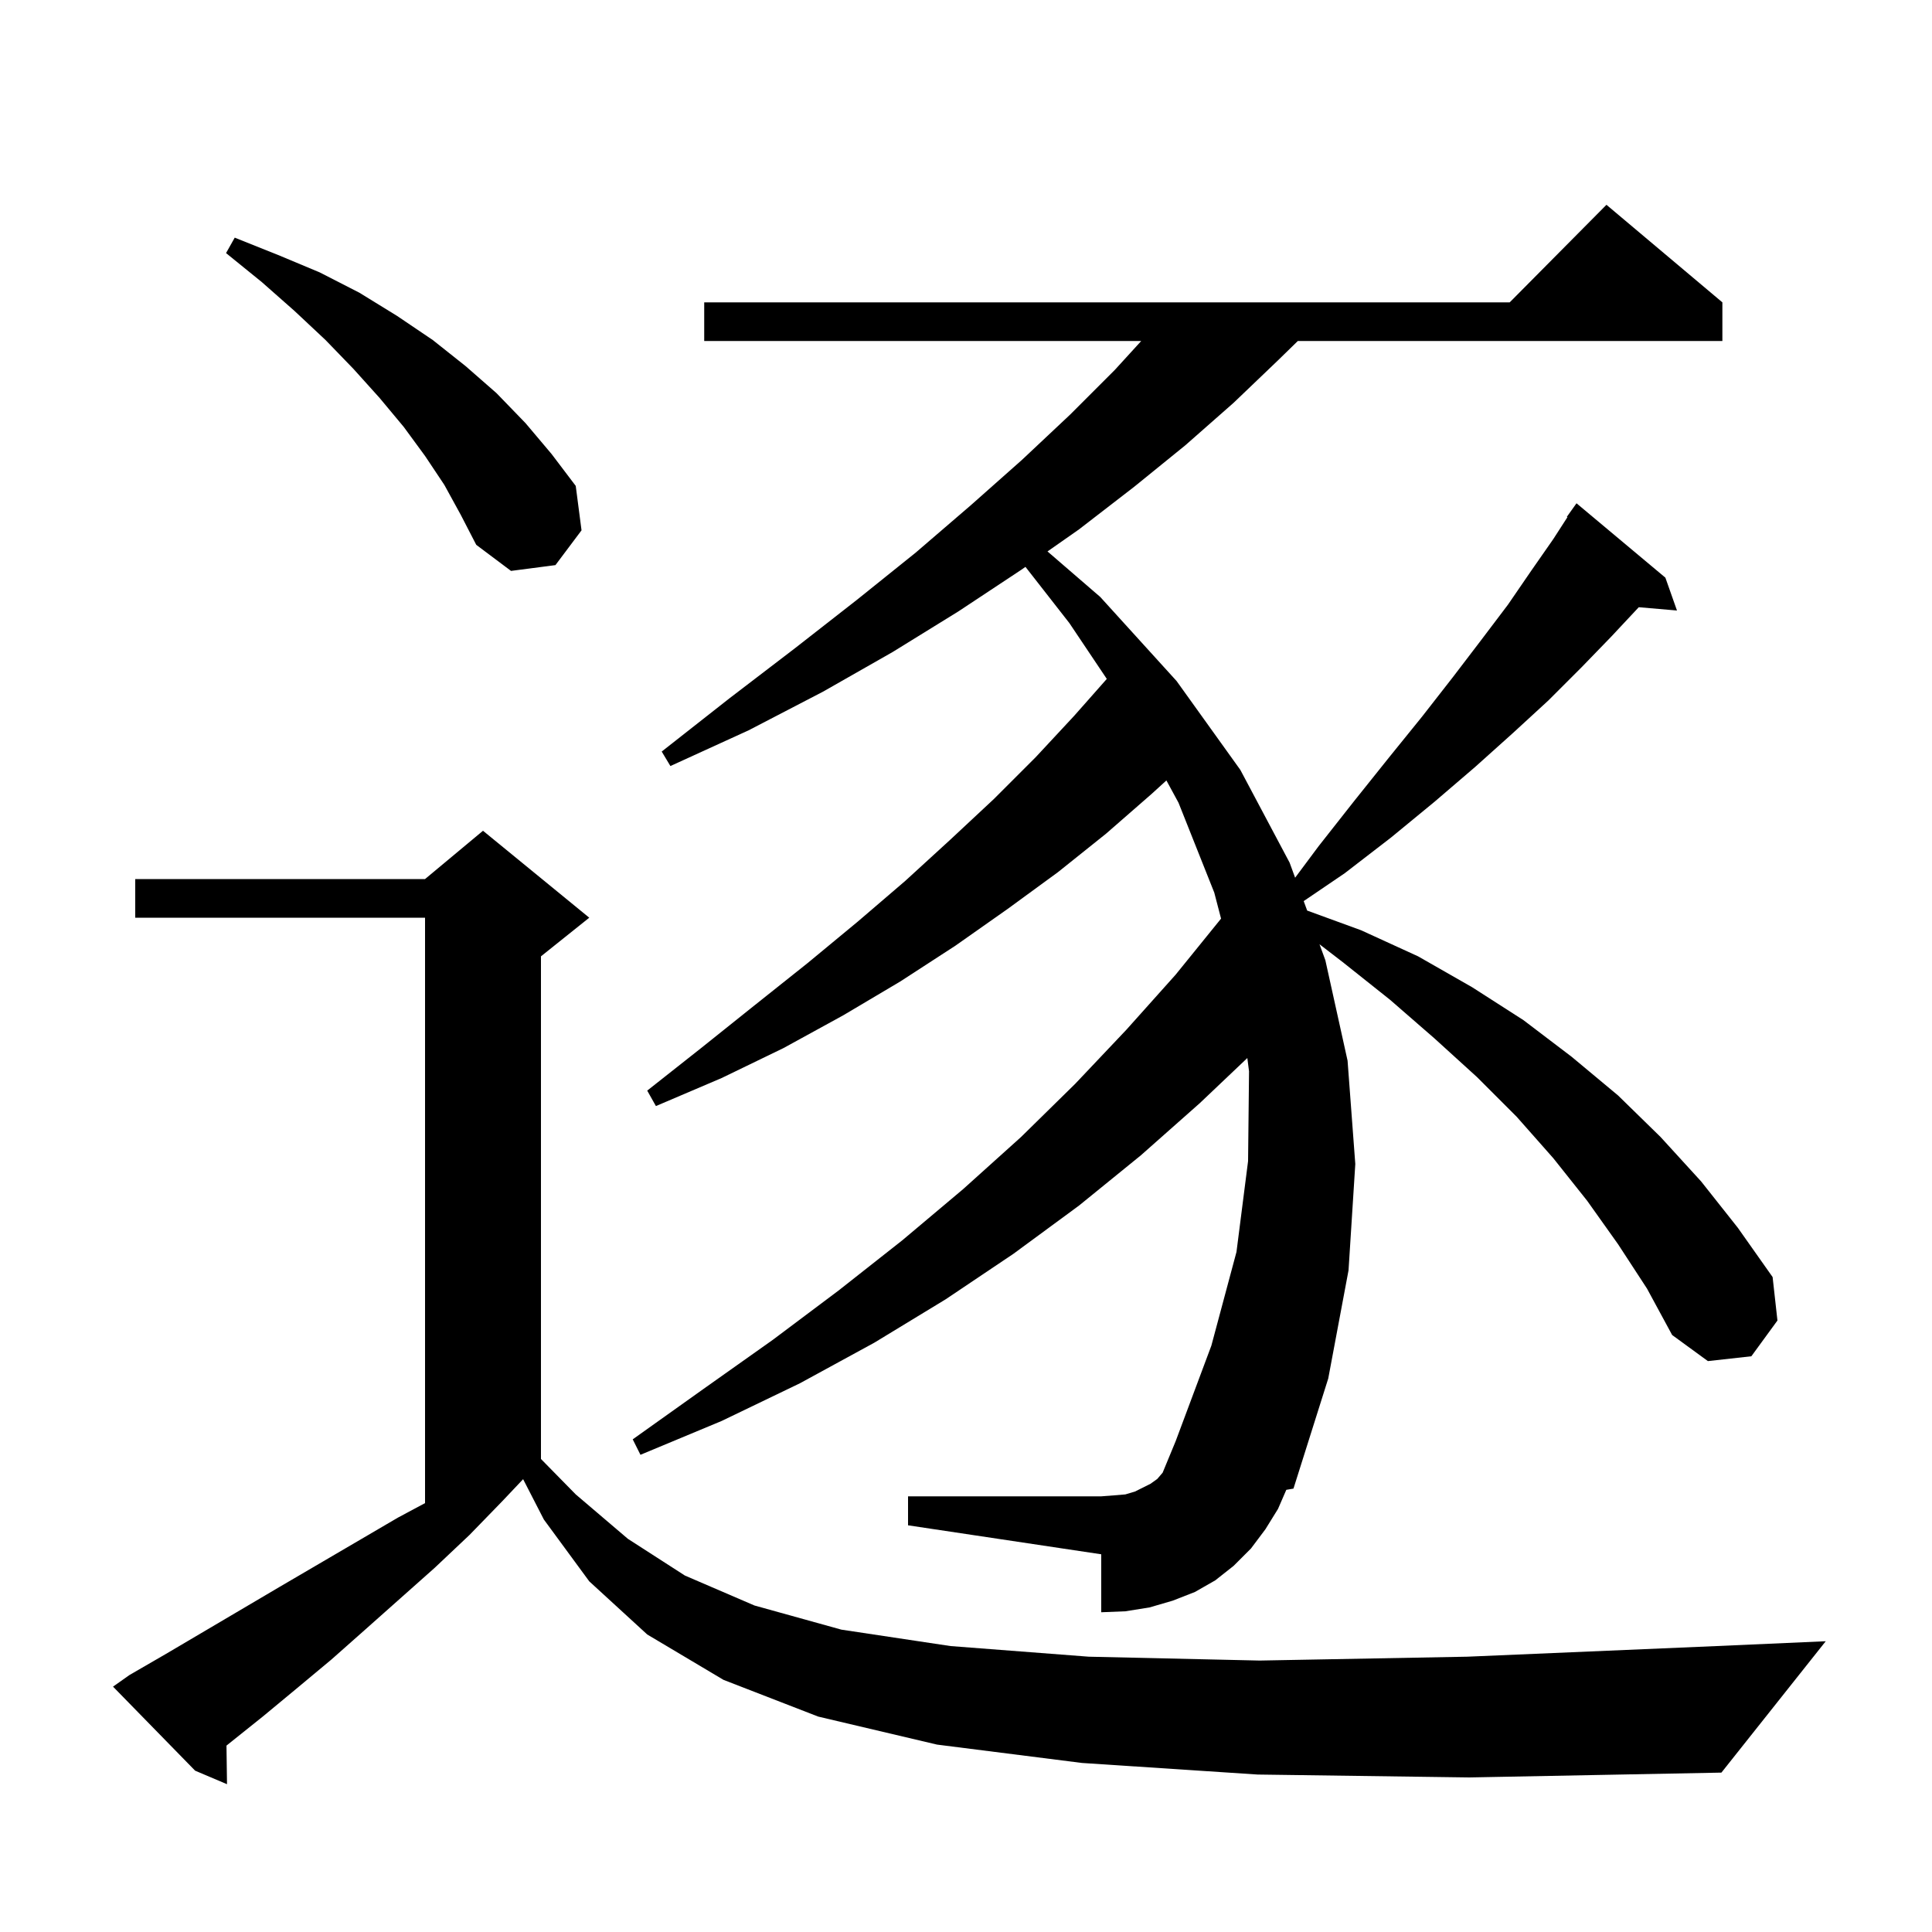 <svg xmlns="http://www.w3.org/2000/svg" xmlns:xlink="http://www.w3.org/1999/xlink" version="1.1" baseProfile="full" viewBox="0 0 200 200" width="200" height="200">
<g fill="black">
<path d="M 130.2 183.7 L 112.0 182.5 L 97.0 180.6 L 84.7 177.7 L 74.9 173.9 L 67.0 169.2 L 61.0 163.7 L 56.3 157.3 L 54.153 153.124 L 52.0 155.4 L 48.6 158.9 L 45.0 162.3 L 37.8 168.7 L 34.3 171.8 L 30.7 174.8 L 27.2 177.7 L 23.445 180.704 L 23.5 184.7 L 20.2 183.3 L 11.7 174.6 L 13.4 173.4 L 17.2 171.2 L 28.9 164.3 L 41.2 157.1 L 44.0 155.602 L 44.0 95.0 L 14.0 95.0 L 14.0 91.0 L 44.0 91.0 L 50.0 86.0 L 61.0 95.0 L 56.0 99.0 L 56.0 151.032 L 59.6 154.7 L 65.0 159.3 L 70.9 163.1 L 78.1 166.2 L 87.1 168.7 L 98.4 170.4 L 112.7 171.5 L 130.4 171.9 L 151.9 171.5 L 177.7 170.4 L 189.0 169.9 L 178.2 183.5 L 152.1 184.0 Z M 167.5 128.8 L 164.3 124.3 L 160.8 119.9 L 157.0 115.6 L 152.9 111.5 L 148.5 107.5 L 143.9 103.5 L 139.0 99.6 L 136.596 97.751 L 137.2 99.4 L 139.5 109.8 L 140.3 120.5 L 139.6 131.5 L 137.5 142.7 L 133.9 154.1 L 133.158 154.226 L 132.3 156.2 L 131.0 158.3 L 129.5 160.3 L 127.7 162.1 L 125.8 163.6 L 123.7 164.8 L 121.4 165.7 L 119.0 166.4 L 116.5 166.8 L 114.0 166.9 L 114.0 160.9 L 94.0 157.9 L 94.0 154.9 L 114.0 154.9 L 115.3 154.8 L 116.5 154.7 L 117.5 154.4 L 119.1 153.6 L 119.8 153.1 L 120.356 152.451 L 121.7 149.2 L 125.4 139.3 L 128.0 129.6 L 129.2 120.2 L 129.3 110.9 L 129.123 109.527 L 124.2 114.2 L 118.1 119.6 L 111.7 124.8 L 104.9 129.8 L 97.9 134.5 L 90.5 139.0 L 82.8 143.2 L 74.7 147.1 L 66.3 150.6 L 65.5 149.0 L 72.8 143.8 L 80.0 138.7 L 86.8 133.6 L 93.4 128.4 L 99.7 123.1 L 105.7 117.7 L 111.3 112.2 L 116.6 106.6 L 121.7 100.9 L 126.4 95.1 L 126.406 95.105 L 125.7 92.4 L 122.0 83.1 L 120.746 80.792 L 119.2 82.2 L 114.5 86.3 L 109.5 90.3 L 104.3 94.1 L 98.9 97.9 L 93.2 101.6 L 87.3 105.1 L 81.1 108.5 L 74.7 111.6 L 67.9 114.5 L 67.0 112.9 L 72.7 108.4 L 78.2 104.0 L 83.6 99.7 L 88.8 95.4 L 93.7 91.2 L 98.4 86.9 L 102.9 82.7 L 107.2 78.4 L 111.2 74.1 L 114.575 70.281 L 110.7 64.5 L 106.155 58.682 L 105.7 59.0 L 99.2 63.3 L 92.4 67.5 L 85.2 71.6 L 77.5 75.6 L 69.4 79.3 L 68.5 77.8 L 75.5 72.3 L 82.3 67.1 L 88.7 62.1 L 94.8 57.2 L 100.5 52.3 L 105.8 47.6 L 110.8 42.9 L 115.4 38.3 L 118.139 35.3 L 72.9 35.3 L 72.9 31.3 L 156.283 31.3 L 166.3 21.2 L 178.3 31.3 L 178.3 35.3 L 134.35 35.3 L 132.3 37.3 L 127.7 41.7 L 122.7 46.1 L 117.4 50.4 L 111.7 54.8 L 108.437 57.084 L 113.9 61.8 L 121.8 70.5 L 128.4 79.7 L 133.5 89.3 L 134.071 90.86 L 136.5 87.6 L 140.2 82.9 L 143.8 78.4 L 147.2 74.2 L 150.4 70.1 L 153.3 66.3 L 156.1 62.6 L 158.5 59.1 L 160.8 55.8 L 162.26 53.537 L 162.2 53.5 L 163.2 52.1 L 172.4 59.8 L 173.6 63.2 L 169.645 62.859 L 166.8 65.9 L 163.7 69.1 L 160.3 72.5 L 156.6 75.9 L 152.7 79.4 L 148.5 83.0 L 144.0 86.7 L 139.2 90.4 L 134.958 93.281 L 135.318 94.262 L 140.9 96.3 L 146.8 99.0 L 152.4 102.2 L 157.7 105.6 L 162.7 109.4 L 167.5 113.4 L 171.9 117.7 L 176.1 122.3 L 179.9 127.1 L 183.5 132.2 L 184.0 136.7 L 181.3 140.4 L 176.8 140.9 L 173.1 138.2 L 170.5 133.4 Z M 46.0 50.2 L 44.0 47.2 L 41.8 44.2 L 39.3 41.2 L 36.6 38.2 L 33.7 35.2 L 30.5 32.2 L 27.1 29.2 L 23.4 26.2 L 24.3 24.6 L 28.8 26.4 L 33.1 28.2 L 37.2 30.3 L 41.1 32.7 L 44.8 35.2 L 48.2 37.9 L 51.4 40.7 L 54.4 43.8 L 57.1 47.0 L 59.6 50.3 L 60.2 54.9 L 57.5 58.5 L 52.9 59.1 L 49.3 56.4 L 47.7 53.3 Z " />
</g>
</svg>
